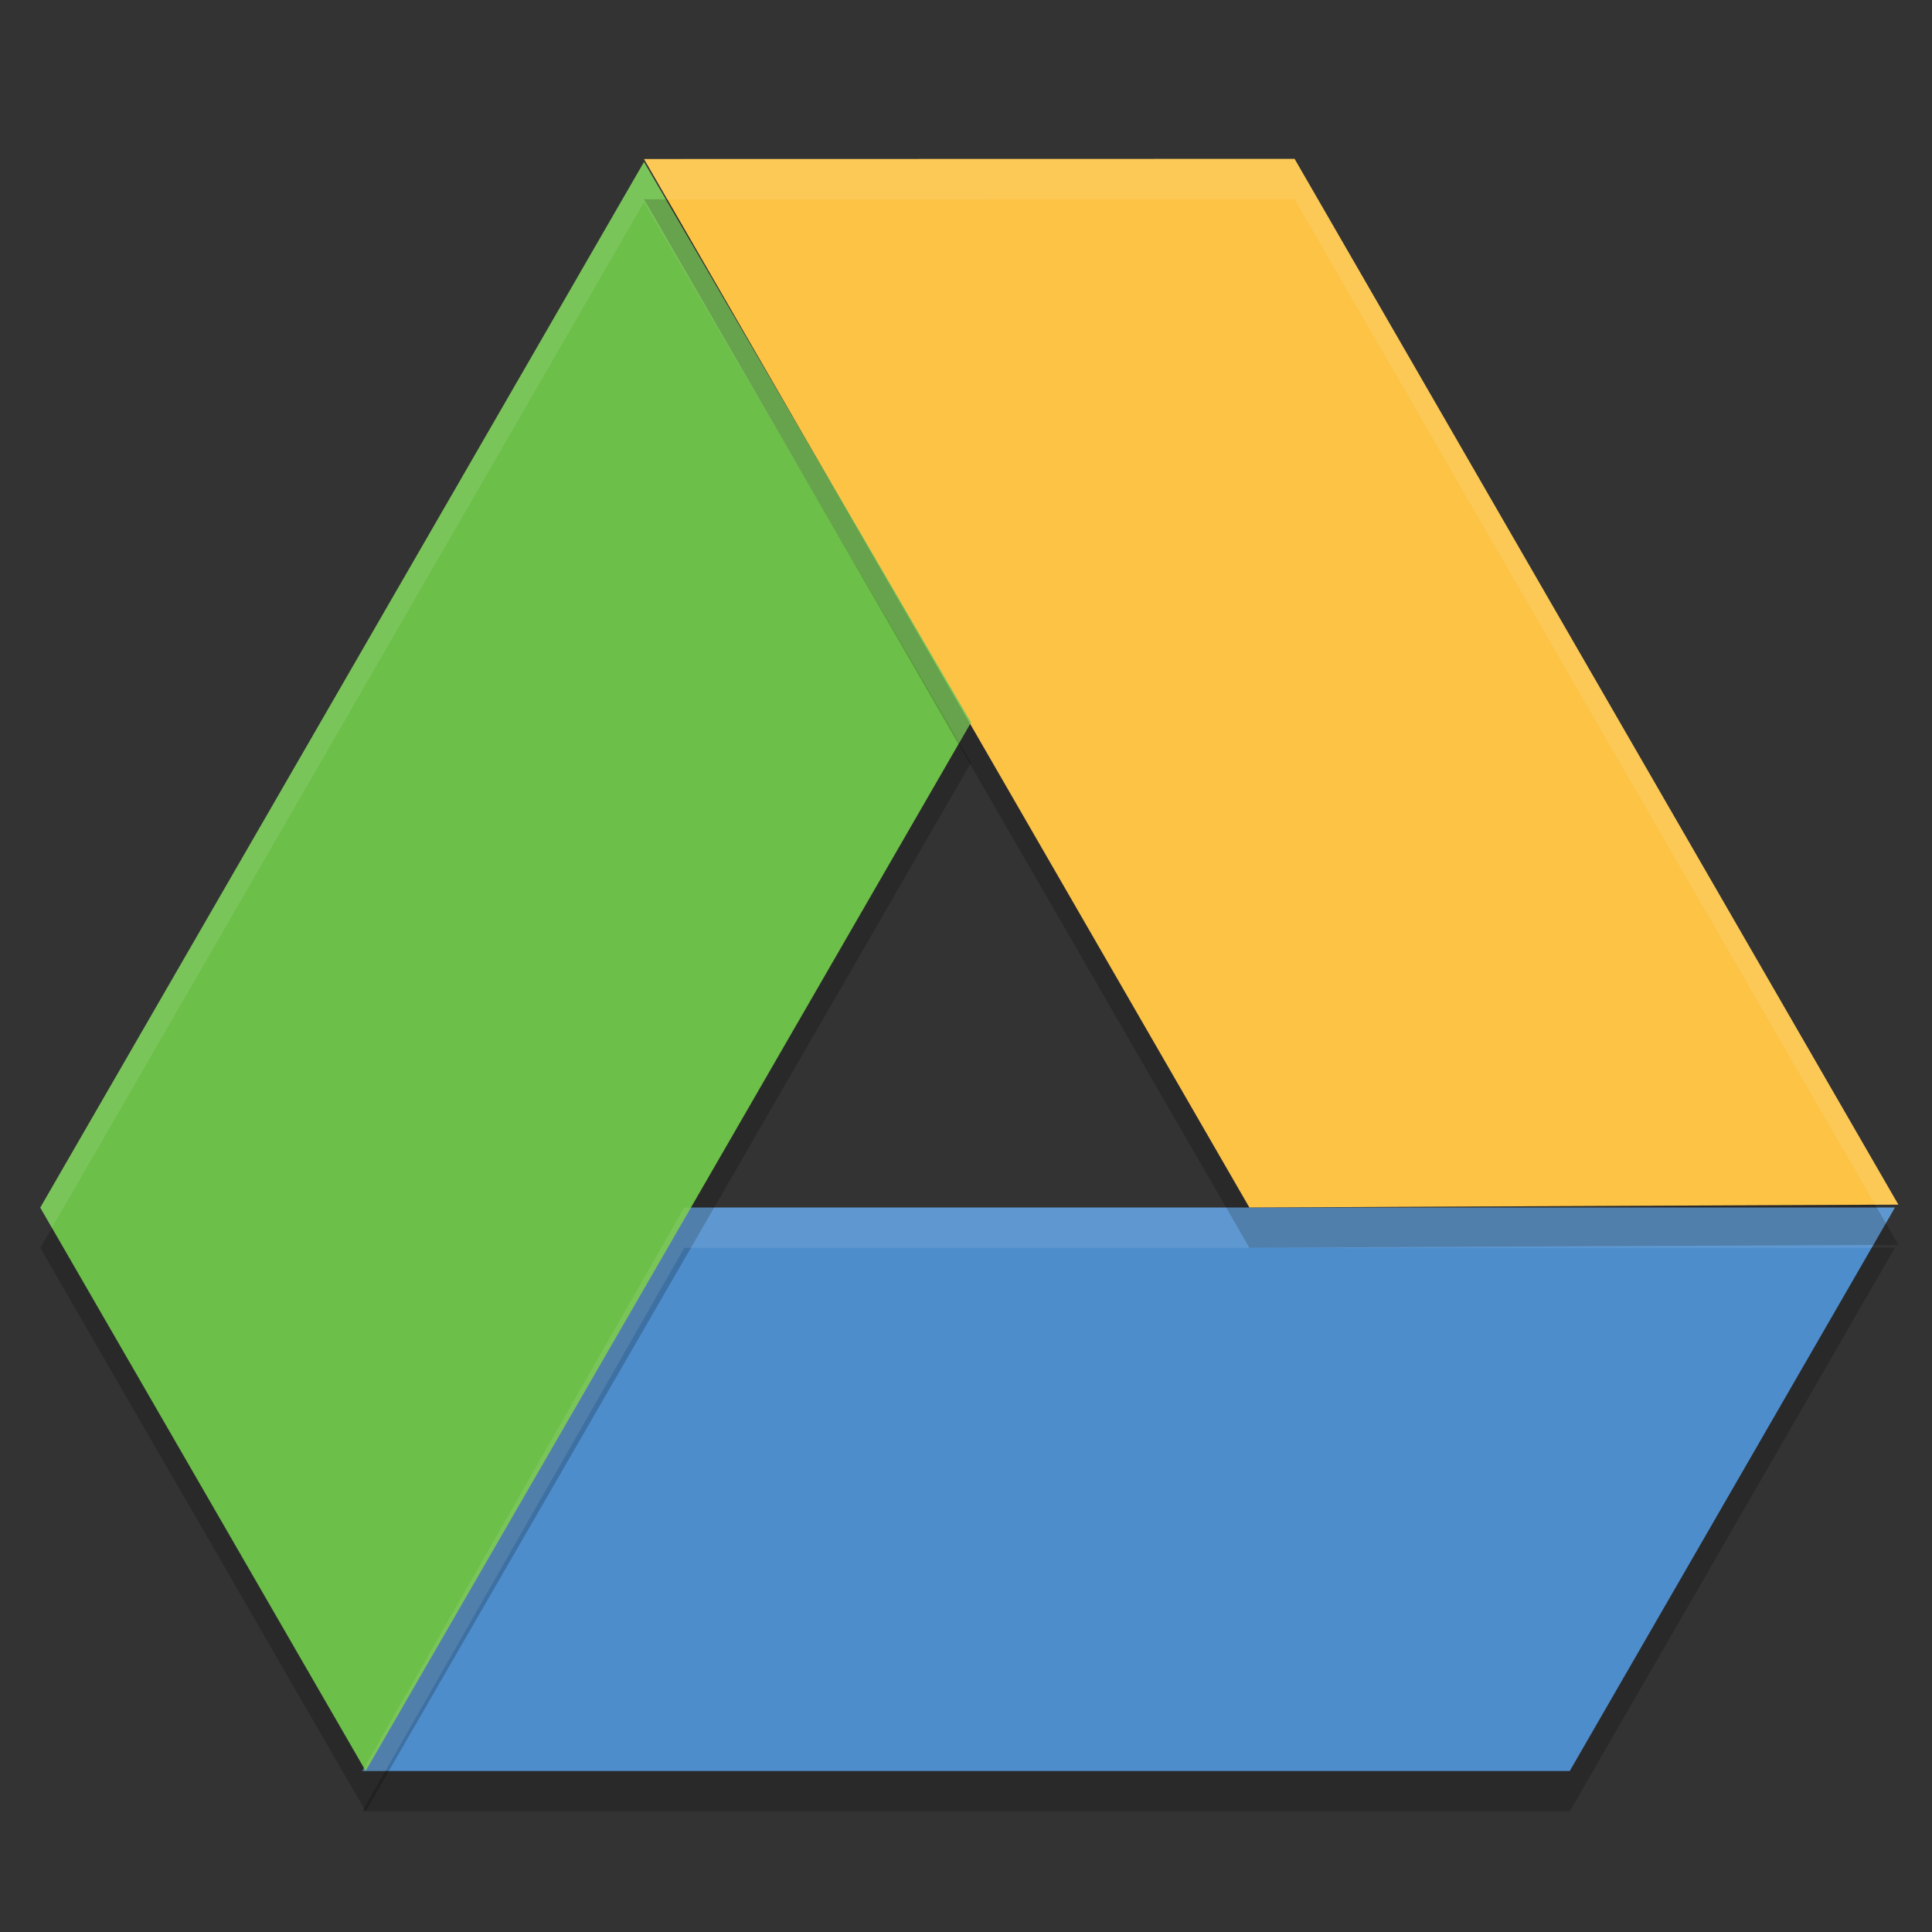 <?xml version="1.0" encoding="UTF-8" standalone="no"?>
<svg id="svg2" xmlns:rdf="http://www.w3.org/1999/02/22-rdf-syntax-ns#" style="image-rendering:optimizeQuality;text-rendering:geometricPrecision;shape-rendering:geometricPrecision" xmlns="http://www.w3.org/2000/svg" fill-rule="evenodd" xml:space="preserve" height="48" width="48" version="1.1" clip-rule="evenodd" xmlns:cc="http://creativecommons.org/ns#" viewBox="0 0 3543.294 3543.293" xmlns:dc="http://purl.org/dc/elements/1.1/"><rect x="0" y="0" width="3543.294" height="3543.293" fill="#333333" stroke="none"/><defs id="defs4"><style id="style6" type="text/css"><![CDATA[
    .fil2 {fill:#11A861}
    .fil0 {fill:#3777E3}
    .fil1 {fill:#FFCF63}
   ]]></style></defs><path id="polygon4149" d="m3475.3 2214.6-596.37 1033.5h-2214.6l590.55-1033.5z" fill="#4e8dcc"/><path id="path4152" d="m1181.1 291.65 1193.2-0.26 1107.3 1917.9-1190.3 5.3z" fill="#fcc345"/><path id="path4154" d="m670.64 3248-596.82-1033.2 1107.3-1917.8 599.7 1028.1z" fill="#6cbf48"/><path id="path4156" opacity=".1" d="m2374.3 291.38-1193.2 0.288 42.676 73.819 1150.5-0.289 1064.7 1844.2 42.532-0.148l-1107.2-1917.9z" fill="#fff"/><path id="path4161" opacity=".2" d="m1181.1 365.48 1110.2 1922.9 1190.3-5.335-42.532-73.674-1147.8 5.19-1067.5-1849.1h-42.676z"/><path id="path4166" opacity=".1" d="m1181.1 297-1107.3 1917.8 21.357 37 1085.9-1881 578.3 991.4 21.5-37.1-599.8-1028.1z" fill="#fff"/><path id="path4171" opacity=".2" d="m1759.4 1362.2-1088.8 1885.8-575.44-996.3-21.341 36.9 596.75 1033.2 1110.3-1922.9-21.482-36.765z"/><path id="path4176" opacity=".1" d="m1254.9 2214.6-590.55 1033.5h42.244l548.31-959.64h2177.8l42.532-73.819h-2220.3z" fill="#fff"/><path id="path4181" opacity=".2" d="m3432.7 2288.4-553.78 959.64h-2172.3l-42.244 73.819h2214.6l596.32-1033.5h-42.532z"/></svg>
